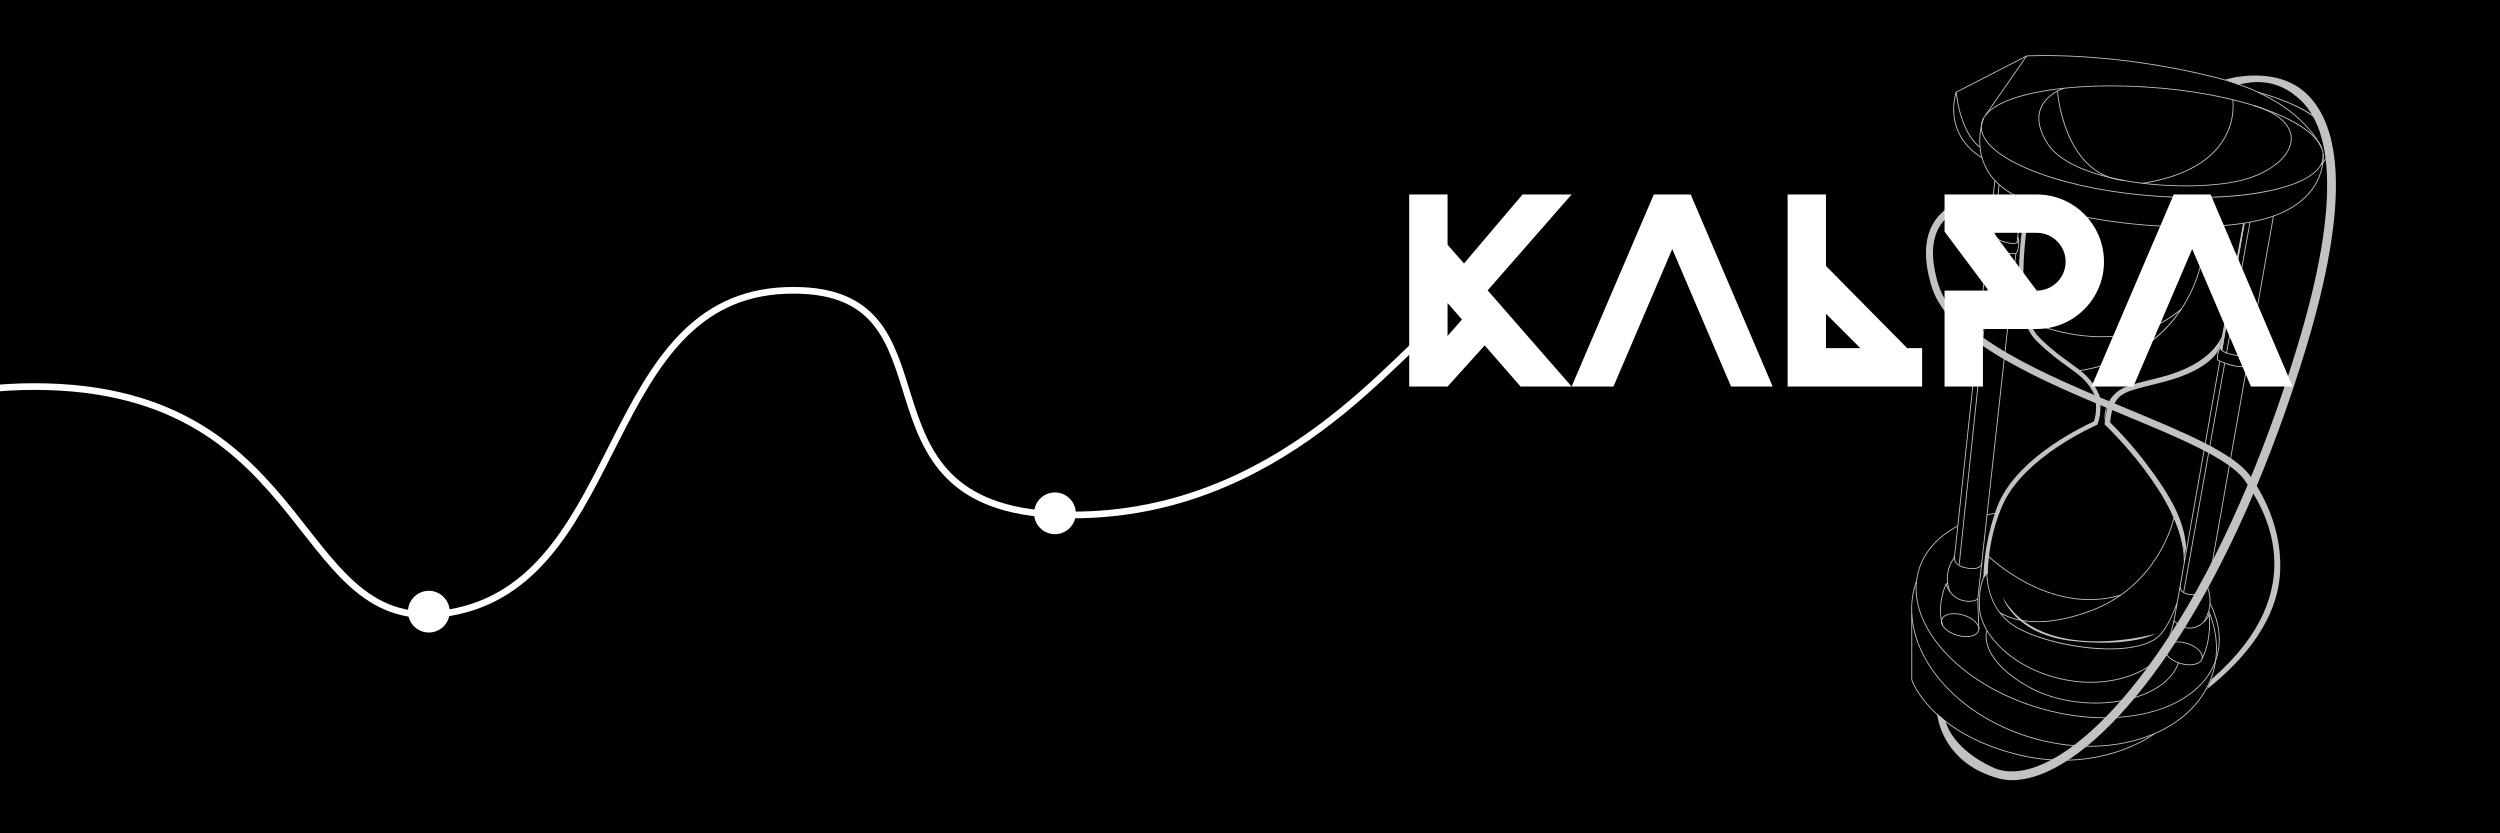 <?xml version="1.0" encoding="UTF-8" standalone="no"?>
<!DOCTYPE svg PUBLIC "-//W3C//DTD SVG 1.1//EN" "http://www.w3.org/Graphics/SVG/1.1/DTD/svg11.dtd">
<svg width="100%" height="100%" viewBox="0 0 1500 500" version="1.1" xmlns="http://www.w3.org/2000/svg" xmlns:xlink="http://www.w3.org/1999/xlink" xml:space="preserve" xmlns:serif="http://www.serif.com/" style="fill-rule:evenodd;clip-rule:evenodd;stroke-linecap:round;stroke-linejoin:round;stroke-miterlimit:1.5;">
    <rect x="0" y="0" width="1500" height="500"/>
    <g transform="matrix(0.174,0,0,0.174,1006.77,-26.211)">
        <path d="M1492.87,448.309C1399.05,448.309 1312.21,455.617 1239.21,470.011C1120.08,493.5 1052.08,533.526 1047.76,582.712C1038.59,686.862 1292.18,794.568 1613.05,822.808C1771.07,836.708 1921.27,831.353 2035.99,807.711C2152.52,783.695 2219.09,743.244 2223.44,693.81L2224.95,693.942L2223.44,693.81C2227.86,643.596 2173.13,591.409 2069.34,546.865C1964.85,502.024 1821.67,469.793 1666.17,456.108C1606.91,450.894 1548.66,448.309 1492.87,448.309ZM1782.71,833.504C1728.8,833.504 1671.82,831.021 1612.79,825.826C1456.79,812.098 1311.86,779.358 1204.69,733.638C1097,687.703 1040.2,634.008 1044.74,582.446C1049.19,531.797 1118.05,490.812 1238.62,467.037C1355.29,444.031 1507.23,439.079 1666.44,453.089C1989.86,481.552 2235.85,587.405 2226.46,694.076C2218.97,779.223 2034.7,833.504 1782.71,833.504Z" style="fill:rgb(194,194,194);fill-rule:nonzero;"/>
    </g>
    <g transform="matrix(0.174,0,0,0.174,1006.77,-26.211)">
        <path d="M1751.45,793.152C1700.77,793.154 1647.67,789.974 1596.01,783.436C1434.27,762.966 1317.2,713.968 1274.84,649.004C1244.74,602.865 1235.85,561.719 1248.41,526.709C1267.38,473.803 1329.8,453.665 1330.42,453.468L1331.33,456.359C1330.72,456.552 1269.71,476.265 1251.25,527.75C1239.05,561.816 1247.83,602.055 1277.37,647.35C1319.25,711.566 1435.53,760.072 1596.38,780.429C1735.32,798.012 1884.75,791.269 1968.23,763.656C2057.06,734.276 2114.03,680.928 2113.38,627.743C2112.81,580.676 2067.7,541.143 1986.38,516.427L1987.27,513.527C2069.96,538.66 2115.82,579.209 2116.41,627.707C2117.08,682.237 2059.29,736.729 1969.19,766.532C1916.41,783.989 1837.44,793.151 1751.45,793.152Z" style="fill:rgb(194,194,194);fill-rule:nonzero;"/>
    </g>
    <g transform="matrix(0.174,0,0,0.174,1006.77,-26.211)">
        <path d="M1763.12,934.679C1694.77,934.68 1621.3,930.458 1545.97,921.938C1374.91,902.596 1226.52,864.169 1149.02,819.15C1064.79,770.218 1043.06,701.597 1039.67,652.648C1035.99,599.668 1052.46,557.665 1052.63,557.247L1055.44,558.369C1055.28,558.782 1039.04,600.241 1042.7,652.556C1046.07,700.735 1067.51,768.293 1150.54,816.531C1227.7,861.349 1375.65,899.629 1546.31,918.928C1722.58,938.862 1888.73,935.244 2002.13,909C2126.43,880.237 2179.94,820.003 2202.95,774.539C2227.87,725.287 2223.38,682.245 2223.33,681.815L2226.34,681.475C2226.39,681.912 2230.99,725.715 2205.73,775.75C2182.46,821.85 2128.36,882.9 2002.81,911.953C1937.6,927.044 1855,934.677 1763.12,934.679Z" style="fill:rgb(194,194,194);fill-rule:nonzero;"/>
    </g>
    <g transform="matrix(0.174,0,0,0.174,1006.77,-26.211)">
        <path d="M1602.63,784.185L1602.15,781.192C1730.84,760.76 1821.52,714.686 1871.66,644.247C1924.26,570.373 1911.7,495.455 1911.57,494.706L1914.55,494.176C1914.69,494.937 1927.46,571.107 1874.13,646.005C1823.5,717.13 1732.15,763.62 1602.63,784.185Z" style="fill:rgb(194,194,194);fill-rule:nonzero;"/>
    </g>
    <g transform="matrix(0.174,0,0,0.174,1006.77,-26.211)">
        <path d="M1538.29,774.571C1429.55,764.919 1372.48,681.116 1343.74,612.512C1312.69,538.37 1307.19,465.541 1307.13,464.814L1310.16,464.598C1310.21,465.32 1315.69,537.72 1346.57,611.41C1374.98,679.214 1431.35,762.037 1538.56,771.553L1538.29,774.571Z" style="fill:rgb(194,194,194);fill-rule:nonzero;"/>
    </g>
    <g transform="matrix(0.174,0,0,0.174,1006.77,-26.211)">
        <path d="M1170.96,986.543L1187.53,836.343L1184.52,836.012L1167.69,988.588C1168.75,987.843 1169.81,987.129 1170.96,986.543Z" style="fill:rgb(194,194,194);fill-rule:nonzero;"/>
    </g>
    <g transform="matrix(0.174,0,0,0.174,1006.77,-26.211)">
        <path d="M1163.68,1024.97L1031.96,2219.24C1033.02,2219.19 1034.14,2219.55 1034.89,2220.33L1166.6,1026.11C1165.62,1025.87 1164.65,1025.5 1163.68,1024.97Z" style="fill:rgb(194,194,194);fill-rule:nonzero;"/>
    </g>
    <g transform="matrix(0.174,0,0,0.174,1006.77,-26.211)">
        <path d="M1092.35,938.456C1092.54,938.525 1092.71,938.627 1092.91,938.705L1108.78,787.394L1105.77,787.077L1089.96,937.712C1090.76,937.959 1091.56,938.178 1092.35,938.456Z" style="fill:rgb(194,194,194);fill-rule:nonzero;"/>
    </g>
    <g transform="matrix(0.174,0,0,0.174,1006.77,-26.211)">
        <path d="M1082.92,1004.82L968.345,2096.74C969.307,2097.38 970.258,2098.03 971.186,2098.7L1085.7,1007.34C1084.77,1006.5 1083.85,1005.66 1082.92,1004.82Z" style="fill:rgb(194,194,194);fill-rule:nonzero;"/>
    </g>
    <g transform="matrix(0.174,0,0,0.174,1006.77,-26.211)">
        <path d="M1973.7,1347.97C1974.17,1347.84 1974.62,1347.76 1975.08,1347.7L2054.85,896.023L2051.87,895.497L1971.81,1348.77C1972.42,1348.43 1973.06,1348.14 1973.7,1347.97Z" style="fill:rgb(194,194,194);fill-rule:nonzero;"/>
    </g>
    <g transform="matrix(0.174,0,0,0.174,1006.77,-26.211)">
        <path d="M1961.41,1411.56C1961.18,1411.61 1960.93,1411.64 1960.7,1411.68L1825.73,2175.84C1826.77,2176.06 1827.74,2176.38 1828.64,2176.79L1963.84,1411.34C1963.03,1411.52 1962.22,1411.61 1961.41,1411.56Z" style="fill:rgb(194,194,194);fill-rule:nonzero;"/>
    </g>
    <g transform="matrix(0.174,0,0,0.174,1006.77,-26.211)">
        <path d="M1891.59,1368.92C1892.06,1369.12 1892.51,1369.31 1892.97,1369.51L1974.05,916.916L1971.07,916.38L1890.08,1368.45C1890.58,1368.56 1891.08,1368.71 1891.59,1368.92Z" style="fill:rgb(194,194,194);fill-rule:nonzero;"/>
    </g>
    <g transform="matrix(0.174,0,0,0.174,1006.77,-26.211)">
        <path d="M1884.03,1402.22L1742.65,2191.45C1743.65,2191.75 1744.61,2192.15 1745.51,2192.65L1886.76,1404.18C1885.77,1403.61 1884.86,1402.96 1884.03,1402.22Z" style="fill:rgb(194,194,194);fill-rule:nonzero;"/>
    </g>
    <g transform="matrix(0.174,0,0,0.174,1006.77,-26.211)">
        <path d="M1678.96,2391.95C1673.56,2400.28 1667.27,2408.35 1660.01,2416.08C1596.84,2483.37 1473.62,2515.62 1353.43,2496.33C1165.2,2466.12 1044.84,2342.05 1041.27,2244.42C1037.81,2149.84 1066.96,2125.53 1067.25,2125.3L1065.38,2122.92C1064.13,2123.9 1034.71,2148.1 1038.24,2244.53C1041.86,2343.36 1163.21,2468.87 1352.95,2499.32C1376.3,2503.07 1399.75,2504.88 1422.88,2504.88C1519.74,2504.88 1610.69,2473.04 1662.22,2418.16C1668.38,2411.59 1673.83,2404.78 1678.68,2397.79C1678.72,2395.84 1678.83,2393.89 1678.96,2391.95Z" style="fill:rgb(194,194,194);fill-rule:nonzero;"/>
    </g>
    <g transform="matrix(0.174,0,0,0.174,1006.77,-26.211)">
        <path d="M1106.68,1916.42C1092.41,1918.86 1078.49,1921.79 1064.96,1925.19C1064.82,1926.25 1064.66,1927.31 1064.51,1928.37C1077.95,1924.96 1091.82,1922.08 1106.01,1919.61C1106.22,1918.55 1106.44,1917.48 1106.68,1916.42Z" style="fill:rgb(194,194,194);fill-rule:nonzero;"/>
    </g>
    <g transform="matrix(0.174,0,0,0.174,1006.77,-26.211)">
        <path d="M1835.42,2229.19C1835.24,2230.8 1834.93,2232.39 1834.51,2233.99C1864.58,2294.62 1873.65,2357.51 1856.39,2416.72C1804.28,2595.5 1532,2673.96 1249.44,2591.59C1112.45,2551.67 993.529,2480.33 914.586,2390.74C835.811,2301.33 806.31,2204.47 831.517,2117.99C850.321,2053.47 897.819,2002.05 964.086,1966.51C964.192,1965.33 964.306,1964.15 964.43,1962.97C896.514,1998.92 847.8,2051.29 828.608,2117.14C803.099,2204.65 832.826,2302.53 912.312,2392.74C991.631,2482.76 1111.06,2554.42 1248.59,2594.5C1325.03,2616.78 1400.71,2627.33 1471.56,2627.33C1664.11,2627.33 1820.86,2549.43 1859.3,2417.56C1877.1,2356.5 1867.23,2291.58 1835.42,2229.19Z" style="fill:rgb(194,194,194);fill-rule:nonzero;"/>
    </g>
    <g transform="matrix(0.174,0,0,0.174,1006.77,-26.211)">
        <path d="M1831.15,2256.25C1830.78,2257.77 1830.21,2259.06 1829.54,2260.22C1858.11,2329.87 1863.37,2401.32 1843.8,2468.45C1797.82,2626.21 1624.37,2722.42 1419.09,2722.41C1355.56,2722.41 1288.95,2713.19 1222.17,2693.72C939.612,2611.36 758.722,2376.3 818.933,2169.72C819.632,2167.33 820.441,2164.98 821.199,2162.6C821.18,2162.02 821.174,2161.42 821.23,2160.8C821.549,2157.29 821.878,2153.77 822.216,2150.25C819.976,2156.38 817.862,2162.57 816.024,2168.88C755.343,2377.05 937.16,2613.8 1221.32,2696.63C1288.37,2716.18 1355.2,2725.43 1419,2725.43C1625.61,2725.43 1800.35,2628.36 1846.71,2469.3C1866.75,2400.58 1861.02,2327.42 1831.15,2256.25Z" style="fill:rgb(194,194,194);fill-rule:nonzero;"/>
    </g>
    <g transform="matrix(0.174,0,0,0.174,1006.77,-26.211)">
        <path d="M1077.15,933.295L1094.32,773.223L1091.31,772.901L1074.16,932.781C1075.16,932.858 1076.17,933.015 1077.15,933.295Z" style="fill:rgb(194,194,194);fill-rule:nonzero;"/>
    </g>
    <g transform="matrix(0.174,0,0,0.174,1006.77,-26.211)">
        <path d="M1067.65,993.415L951.679,2074.73C952.033,2075.07 952.387,2075.4 952.731,2075.78C953.348,2076.46 953.863,2077.15 954.394,2077.83L1070.37,996.495C1069.5,995.431 1068.59,994.398 1067.65,993.415Z" style="fill:rgb(194,194,194);fill-rule:nonzero;"/>
    </g>
    <g transform="matrix(0.174,0,0,0.174,1006.77,-26.211)">
        <path d="M1927.4,1049.47C1928.38,1041.22 1929.34,1033.53 1930.3,1026.3C1930.29,1026.31 1930.28,1026.34 1930.27,1026.35C1929.73,1028.98 1929.19,1031.64 1928.69,1034.33C1928.95,1035.62 1928.97,1037.03 1928.67,1038.54C1927.89,1042.17 1927.59,1045.81 1927.4,1049.47Z" style="fill:rgb(194,194,194);fill-rule:nonzero;"/>
    </g>
    <g transform="matrix(0.174,0,0,0.174,1006.77,-26.211)">
        <path d="M1951.89,919.53C1949.46,928.53 1947.69,937.689 1945.92,946.853L1927.24,1052.9C1927.1,1056.44 1926.97,1059.99 1926.54,1063.54C1926.08,1067.34 1924.25,1070 1921.87,1071.56C1920.91,1080.47 1919.94,1089.88 1918.97,1099.84L1885.1,1292.17C1832.38,1415.21 1713.77,1450.62 1561.03,1482.59L1560.68,1482.71C1556.24,1484.86 1551.7,1486.98 1547.18,1489.09C1525.62,1499.15 1505.25,1508.66 1495.41,1521.35C1460.24,1566.7 1472.25,1609.78 1476.04,1612.94C1525.21,1653.84 1708.89,1855.43 1740.25,2036.42C1743.31,2054.07 1744.61,2072.28 1744.45,2090.63L1720.66,2225.73C1700.94,2285.05 1672.69,2332.64 1650.63,2349.05C1547.43,2425.82 1246.36,2373.14 1147.88,2298.97C1098.83,2262.03 1071.57,2206.59 1066.86,2134.19C1062.39,2065.39 1079.4,1983.12 1116.05,1896.26C1188.13,1725.47 1440.98,1612.57 1443.52,1611.45L1444.12,1611.19L1444.34,1610.58C1485.48,1495.78 1399.92,1436.48 1324.43,1384.17C1294,1363.08 1265.26,1343.15 1245.55,1320.77C1141.28,1202.31 1211.86,850.468 1212.59,846.929L1209.62,846.32C1209.44,847.208 1191.37,936.31 1186.5,1038.98C1182,1133.91 1188.2,1260.2 1243.28,1322.78C1263.22,1345.43 1292.12,1365.46 1322.7,1386.66C1397.16,1438.26 1481.54,1496.73 1441.7,1608.95C1427.82,1615.21 1184.09,1727.25 1113.26,1895.09C1076.43,1982.37 1059.34,2065.12 1063.84,2134.39C1068.54,2206.67 1096.97,2264.42 1146.06,2301.39C1195.53,2338.64 1294.66,2371.07 1398.6,2384C1513.01,2398.24 1605.52,2386.38 1652.45,2351.48C1672.7,2336.41 1698.13,2295.43 1717.58,2243.2L1706.97,2303.43C1708.63,2299.19 1710.1,2294.88 1711.03,2290.3C1711.48,2288.08 1712.28,2286.25 1713.34,2284.76L1723.75,2225.64C1725.03,2221.75 1741.33,2125.83 1741.33,2125.83C1742.52,2115.75 1747.44,2092.67 1747.46,2091.06L1869.58,1397.74C1868.59,1397.43 1867.63,1396.98 1866.74,1396.4L1747.24,2074.83C1746.74,2061.67 1745.44,2048.64 1743.24,2035.9C1726.85,1941.35 1667.98,1842.66 1621.47,1776.52C1567.3,1699.48 1509.11,1636.51 1478,1610.63C1475.86,1608.39 1463.24,1567.78 1497.81,1523.2C1507.2,1511.09 1527.24,1501.74 1548.47,1491.83C1552.94,1489.75 1557.43,1487.65 1561.84,1485.52C1710.86,1454.32 1827.59,1419.8 1882.92,1304.56L1873.57,1357.6C1874.58,1357.68 1875.58,1357.89 1876.54,1358.24L1886.48,1301.79C1887.47,1290.91 1890.73,1280.44 1893.73,1269.41C1893.79,1269.19 1893.84,1268.97 1893.89,1268.75C1892.82,1271.98 1891.76,1275.21 1890.61,1278.32L1913.86,1146.34C1914.24,1139.55 1914.54,1132.77 1916.02,1125.98C1918.73,1113.58 1920.99,1101.14 1923.16,1088.63C1923.43,1087.03 1923.98,1085.72 1924.72,1084.67L1953.82,919.476C1953.17,919.526 1952.54,919.546 1951.89,919.53Z" style="fill:rgb(194,194,194);fill-rule:nonzero;"/>
    </g>
    <g transform="matrix(0.174,0,0,0.174,1006.77,-26.211)">
        <path d="M952.242,2268.26C946.364,2268.26 940.76,2268.82 935.592,2269.96C922.206,2272.92 913.427,2279.38 910.872,2288.14C908.318,2296.91 912.252,2307.07 921.954,2316.76C931.887,2326.68 946.596,2334.83 963.371,2339.72C980.143,2344.62 996.931,2345.64 1010.64,2342.61C1024.03,2339.65 1032.81,2333.19 1035.36,2324.43C1040.73,2305.99 1017.18,2282.86 982.861,2272.85C972.412,2269.8 961.955,2268.26 952.242,2268.26ZM994,2347.34C983.993,2347.34 973.246,2345.76 962.522,2342.63C945.268,2337.6 930.1,2329.17 919.812,2318.9C909.293,2308.39 905.083,2297.17 907.963,2287.3C910.841,2277.42 920.422,2270.21 934.938,2267.01C949.131,2263.87 966.451,2264.91 983.71,2269.94C1019.63,2280.41 1044.11,2305.24 1038.27,2325.28C1035.39,2335.15 1025.81,2342.36 1011.29,2345.57C1005.92,2346.76 1000.1,2347.34 994,2347.34Z" style="fill:rgb(194,194,194);fill-rule:nonzero;"/>
    </g>
    <g transform="matrix(0.174,0,0,0.174,1006.77,-26.211)">
        <path d="M1722.58,2365.56C1716.7,2365.56 1711.09,2366.12 1705.92,2367.27C1692.54,2370.23 1683.76,2376.68 1681.2,2385.45C1678.65,2394.21 1682.58,2404.37 1692.29,2414.06C1702.22,2423.98 1716.93,2432.13 1733.7,2437.02C1750.48,2441.92 1767.27,2442.94 1780.97,2439.91C1794.36,2436.95 1803.14,2430.49 1805.69,2421.73C1811.07,2403.29 1787.52,2380.15 1753.19,2370.15C1742.74,2367.1 1732.29,2365.56 1722.58,2365.56ZM1764.33,2444.64C1754.33,2444.64 1743.58,2443.06 1732.86,2439.93C1715.6,2434.9 1700.43,2426.48 1690.14,2416.2C1679.62,2405.7 1675.42,2394.47 1678.29,2384.6C1681.17,2374.72 1690.75,2367.51 1705.27,2364.31C1719.46,2361.17 1736.79,2362.21 1754.04,2367.24C1789.97,2377.71 1814.44,2402.54 1808.6,2422.58C1805.72,2432.45 1796.14,2439.66 1781.63,2442.87C1776.25,2444.06 1770.43,2444.64 1764.33,2444.64Z" style="fill:rgb(194,194,194);fill-rule:nonzero;"/>
    </g>
    <g transform="matrix(0.174,0,0,0.174,1006.77,-26.211)">
        <path d="M1724.53,2435.59C1708.33,2482.57 1663.62,2521.92 1598.65,2546.4C1478.54,2591.65 1317.68,2579.38 1207.46,2516.55C1114.51,2463.58 1081.47,2412.64 1070.13,2379.23C1062.3,2356.17 1063.46,2338.12 1065.33,2328.01C1064.42,2327.05 1063.58,2326.02 1062.8,2324.95C1060.57,2334.77 1058.49,2354.19 1067.17,2379.94C1078.62,2413.91 1112,2465.64 1205.96,2519.19C1272.18,2556.93 1356.55,2576.55 1439.53,2576.55C1495.57,2576.55 1550.98,2567.59 1599.71,2549.23C1665.55,2524.43 1710.89,2484.42 1727.4,2436.58L1724.53,2435.59Z" style="fill:rgb(194,194,194);fill-rule:nonzero;"/>
    </g>
    <g transform="matrix(0.174,0,0,0.174,1006.77,-26.211)">
        <path d="M1383.41,1430.83L1382.91,1427.84C1614.98,1389.54 1721.46,1256.78 1769.93,1152.15C1822.47,1038.75 1820.09,933.102 1820.06,932.046L1823.09,931.96C1823.12,933.021 1825.51,1039.38 1772.68,1153.42C1741.64,1220.43 1697.9,1276.96 1642.67,1321.44C1573.66,1377.02 1486.43,1413.83 1383.41,1430.83Z" style="fill:rgb(194,194,194);fill-rule:nonzero;"/>
    </g>
    <g transform="matrix(0.174,0,0,0.174,1006.77,-26.211)">
        <path d="M1709.5,1934.14C1709.37,1934.72 1696.96,1992.78 1655.79,2061.04C1617.79,2124.05 1546.84,2208.81 1424.61,2254.85C1302.49,2300.84 1219.05,2296.91 1170.56,2285.52C1141.32,2278.65 1120.95,2268.32 1108.59,2260.47C1110.49,2262.56 1112.19,2264.79 1113.68,2267.17C1126.34,2274.34 1144.75,2282.54 1169.6,2288.4C1187.84,2292.71 1210.98,2295.97 1239.19,2295.97C1286.67,2295.97 1348.53,2286.74 1425.68,2257.68C1548.72,2211.34 1620.14,2126.02 1658.38,2062.61C1699.82,1993.91 1712.34,1935.34 1712.46,1934.75L1709.5,1934.14Z" style="fill:rgb(194,194,194);fill-rule:nonzero;"/>
    </g>
    <g transform="matrix(0.174,0,0,0.174,1006.77,-26.211)">
        <path d="M1328.33,2773.62C1276.4,2773.62 1218.46,2767.19 1155.82,2750.28C1003.79,2709.23 916.477,2642.16 870.006,2593.12C819.563,2539.9 804.934,2495.71 804.792,2495.27L804.719,2494.81L804.719,2267.35L807.75,2267.35L807.75,2494.56C808.919,2497.97 824.128,2540.36 872.349,2591.19C918.552,2639.89 1005.37,2706.52 1156.61,2747.35C1307.94,2788.21 1431.77,2767.63 1509,2743.17C1592.64,2716.68 1641.08,2680.11 1641.56,2679.74L1643.4,2682.15C1642.91,2682.52 1594.06,2719.41 1509.92,2746.06C1464.28,2760.51 1402.44,2773.62 1328.33,2773.62Z" style="fill:rgb(194,194,194);fill-rule:nonzero;"/>
    </g>
    <g transform="matrix(0.174,0,0,0.174,1006.77,-26.211)">
        <path d="M2218.86,663.144C2218.7,662.725 2202.11,620.699 2149.57,570.011C2101.06,523.212 2011.12,459.253 1858.11,420.318C1502.41,329.813 1219.55,344.157 1203.19,345.096L1062.79,547.563L1060.3,545.836L1201.53,342.162L1202.26,342.115C1205.14,341.927 1493.72,324.475 1858.85,417.383C2012.63,456.512 2103.06,520.876 2151.83,567.982C2204.77,619.111 2221.52,661.631 2221.68,662.055L2218.86,663.144Z" style="fill:rgb(194,194,194);fill-rule:nonzero;"/>
    </g>
    <g transform="matrix(0.174,0,0,0.174,1006.77,-26.211)">
        <path d="M1039.71,658.85C969.799,604.856 958.114,469.988 958.003,468.633L957.922,467.625L1201.67,342.279L1203.05,344.975L961.116,469.391C962.319,481.836 975.88,605.723 1041.57,656.453L1039.71,658.85Z" style="fill:rgb(194,194,194);fill-rule:nonzero;"/>
    </g>
    <g transform="matrix(0.174,0,0,0.174,1006.77,-26.211)">
        <path d="M1035.29,2219.56L1035.28,2213.78L1032.91,2215.4C1032.69,2215.55 1009.85,2230.69 973.649,2217.09C941.052,2204.85 928.576,2172.11 926.299,2165.3L932.132,2162.73C932.105,2162.65 932.064,2162.58 932.038,2162.51C931.74,2161.59 931.512,2160.69 931.309,2159.78L922.629,2163.61L922.984,2164.87C923.098,2165.28 934.838,2205.75 972.583,2219.93C1003.97,2231.72 1025.36,2222.97 1032.26,2219.29L1036.11,2319.15L1039.14,2319.03L1035.29,2219.56Z" style="fill:rgb(194,194,194);fill-rule:nonzero;"/>
    </g>
    <g transform="matrix(0.174,0,0,0.174,1006.77,-26.211)">
        <path d="M910.647,2306.71C889.827,2234.85 922.74,2164.51 923.076,2163.81L925.81,2165.12C925.48,2165.81 893.066,2235.14 913.559,2305.87L910.647,2306.71Z" style="fill:rgb(194,194,194);fill-rule:nonzero;"/>
    </g>
    <g transform="matrix(0.174,0,0,0.174,1006.77,-26.211)">
        <path d="M936.311,2191.19C936.169,2190.85 922.151,2156.72 929.114,2123.79C936.061,2090.96 951.649,2072.03 952.309,2071.25L956.101,2066.71L954.958,2072.52C954.942,2072.6 953.41,2080.82 959.428,2089.42C966.133,2099 979.2,2105.37 998.267,2108.35C1023.79,2112.34 1035.44,2107.55 1040.71,2102.83C1046.18,2097.94 1046,2092.23 1045.99,2092.17L1049.02,2092.04C1049.03,2092.33 1049.26,2099.25 1042.73,2105.09C1034.35,2112.59 1019.23,2114.69 997.799,2111.34C977.835,2108.23 964.071,2101.41 956.89,2091.08C953.212,2085.79 952.067,2080.67 951.797,2077.06C946.944,2084.16 937.094,2100.72 932.079,2124.42C925.309,2156.44 938.969,2189.69 939.108,2190.03L936.311,2191.19Z" style="fill:rgb(194,194,194);fill-rule:nonzero;"/>
    </g>
    <g transform="matrix(0.174,0,0,0.174,1006.77,-26.211)">
        <path d="M1826.45,2264.93C1826.09,2265.92 1825.7,2266.9 1825.3,2267.87L1830,2271.47C1826.52,2277.7 1807.76,2308.44 1774.53,2314.27C1737.84,2320.69 1712.12,2290.33 1711.87,2290.02L1709.98,2287.75L1700.74,2323.17L1686.81,2374.34C1688.12,2373.42 1689.38,2372.45 1690.7,2371.56L1703.67,2323.95L1711.47,2294.05C1718.28,2301.08 1742.48,2322.97 1775.05,2317.25C1813.4,2310.53 1833.11,2272.13 1833.3,2271.74L1833.86,2270.62L1826.45,2264.93Z" style="fill:rgb(194,194,194);fill-rule:nonzero;"/>
    </g>
    <g transform="matrix(0.174,0,0,0.174,1006.77,-26.211)">
        <path d="M1808.5,2422.85L1805.8,2421.46C1840.29,2354.19 1830.55,2272.07 1830.44,2271.25L1833.45,2270.87C1833.55,2271.7 1843.42,2354.72 1808.5,2422.85Z" style="fill:rgb(194,194,194);fill-rule:nonzero;"/>
    </g>
    <g transform="matrix(0.174,0,0,0.174,1006.77,-26.211)">
        <path d="M1815.17,2295.58L1812.64,2293.91C1812.84,2293.6 1832.81,2262.77 1833.41,2229.14C1833.84,2204.44 1828.34,2185.91 1825.31,2177.67C1824.2,2181.44 1821.83,2186.64 1816.75,2191.38C1807.75,2199.79 1793.67,2203.63 1774.94,2202.8C1754.77,2201.9 1741.25,2197 1734.76,2188.23C1729.26,2180.8 1731.07,2173.42 1731.15,2173.11L1734.09,2173.87C1734.02,2174.12 1732.57,2180.23 1737.24,2186.49C1743.1,2194.34 1756.18,2198.93 1775.07,2199.77C1792.97,2200.54 1806.3,2197 1814.69,2189.17C1822.93,2181.47 1823.25,2172.35 1823.25,2172.26L1823.41,2165.98L1826.13,2171.64C1826.58,2172.57 1837.05,2194.74 1836.44,2229.19C1835.83,2263.71 1815.38,2295.26 1815.17,2295.58Z" style="fill:rgb(194,194,194);fill-rule:nonzero;"/>
    </g>
    <g transform="matrix(0.174,0,0,0.174,1006.77,-26.211)">
        <path d="M1091.13,939.167C1090.18,939.126 1067.77,938.045 1058.27,925.919C1054.52,921.139 1053.3,915.314 1054.66,908.61C1060.26,880.792 1080.99,878.624 1081.19,878.605L1081.47,881.623C1080.71,881.696 1062.77,883.692 1057.63,909.208C1056.46,915.004 1057.47,919.995 1060.65,924.044C1069.28,935.071 1091.04,936.13 1091.26,936.139L1091.13,939.167Z" style="fill:rgb(194,194,194);fill-rule:nonzero;"/>
    </g>
    <g transform="matrix(0.174,0,0,0.174,1006.77,-26.211)">
        <path d="M1163.26,1026.95C1150.85,1026.95 1085.01,1025.3 1065,990.875C1043.48,953.828 1054.08,917.089 1054.19,916.722L1057.09,917.589C1056.98,917.942 1046.78,953.476 1067.62,989.354C1087.44,1023.45 1157.61,1023.98 1164.56,1023.91C1166.41,1022.08 1175.44,1011.29 1173.31,978.223L1176.34,978.028C1178.82,1016.57 1166.58,1026.24 1166.06,1026.63L1165.67,1026.93L1165.18,1026.94C1164.94,1026.94 1164.28,1026.95 1163.26,1026.95Z" style="fill:rgb(194,194,194);fill-rule:nonzero;"/>
    </g>
    <g transform="matrix(0.174,0,0,0.174,1006.77,-26.211)">
        <path d="M1156.52,991.626C1147.68,991.626 1135.93,989.529 1121.34,985.334C1108.27,981.581 1098.99,974.867 1093.76,965.383C1085.74,950.853 1090.13,935.217 1090.32,934.559L1093.23,935.401C1093.2,935.491 1090.66,944.546 1092.98,954.82C1096.07,968.456 1105.89,977.742 1122.17,982.422C1155.74,992.067 1167.41,988.708 1171.3,984.192C1174.29,980.719 1173.95,974.916 1170.29,966.947L1173.05,965.683C1177.24,974.826 1177.42,981.718 1173.6,986.169C1170.47,989.807 1164.76,991.626 1156.52,991.626Z" style="fill:rgb(194,194,194);fill-rule:nonzero;"/>
    </g>
    <g transform="matrix(0.174,0,0,0.174,1006.77,-26.211)">
        <path d="M1996.65,1355.54C1984.29,1355.54 1971.69,1350.11 1970.98,1349.8L1972.19,1347.03C1972.42,1347.12 1994.83,1356.76 2007.99,1350.22C2012.43,1348.02 2015.35,1344.13 2016.66,1338.67C2022.76,1313.44 1982.23,1299.64 1981.82,1299.5L1982.78,1296.62C1984.56,1297.22 2026.35,1311.45 2019.61,1339.38C2018.07,1345.75 2014.61,1350.31 2009.33,1352.94C2005.51,1354.83 2001.1,1355.54 1996.65,1355.54Z" style="fill:rgb(194,194,194);fill-rule:nonzero;"/>
    </g>
    <g transform="matrix(0.174,0,0,0.174,1006.77,-26.211)">
        <path d="M1942.01,1416.39C1905.48,1416.39 1863.18,1395.17 1860.85,1393.98L1860.44,1393.78L1860.21,1393.38C1859.88,1392.78 1852.21,1378.32 1871.44,1344.77L1874.07,1346.27C1857.52,1375.15 1861.72,1389.09 1862.69,1391.52C1869.06,1394.65 1937.8,1427.52 1972.06,1406.04C2007.9,1383.58 2013.48,1346.84 2013.53,1346.47L2016.53,1346.89C2016.48,1347.27 2010.75,1385.37 1973.67,1408.61C1964.69,1414.24 1953.64,1416.39 1942.01,1416.39Z" style="fill:rgb(194,194,194);fill-rule:nonzero;"/>
    </g>
    <g transform="matrix(0.174,0,0,0.174,1006.77,-26.211)">
        <path d="M1934.13,1378.42C1930.15,1378.42 1925.93,1377.99 1921.48,1377.13C1889.98,1371.06 1872.78,1362.86 1870.36,1352.77C1869.02,1347.13 1872.27,1341.21 1880.04,1335.18L1881.9,1337.57C1875.15,1342.81 1872.26,1347.69 1873.31,1352.06C1875.36,1360.64 1892.67,1368.49 1922.05,1374.16C1936.02,1376.85 1947.46,1375.12 1956.09,1369.01C1968.35,1360.33 1970.66,1345.66 1970.69,1345.51L1973.68,1345.96C1973.58,1346.61 1971.15,1362.07 1957.84,1371.49C1951.32,1376.1 1943.37,1378.42 1934.13,1378.42Z" style="fill:rgb(194,194,194);fill-rule:nonzero;"/>
    </g>
    <g transform="matrix(0.174,0,0,0.174,1006.77,-26.211)">
        <path d="M1460.15,1313.36C1435.75,1313.36 1412.68,1311.72 1391.63,1309.21C1288.12,1296.85 1210.04,1261.25 1209.26,1260.89L1210.53,1258.14C1211.3,1258.49 1289.02,1293.92 1392.08,1306.21C1487.07,1317.54 1623.66,1310.96 1734.93,1215.3L1736.9,1217.59C1649.46,1292.78 1546.56,1313.36 1460.15,1313.36Z" style="fill:rgb(194,194,194);fill-rule:nonzero;"/>
    </g>
    <g transform="matrix(0.174,0,0,0.174,1006.77,-26.211)">
        <path d="M1419.86,2219.76C1334.26,2219.76 1258.32,2191.56 1203.56,2163.15C1120.41,2120.02 1066.86,2067.15 1066.32,2066.62L1068.46,2064.47C1068.99,2065 1122.28,2117.59 1205.04,2160.5C1281.33,2200.06 1398.99,2239.25 1526.33,2201.31L1527.19,2204.22C1490.36,2215.19 1454.32,2219.76 1419.86,2219.76Z" style="fill:rgb(194,194,194);fill-rule:nonzero;"/>
    </g>
    <g transform="matrix(0.174,0,0,0.174,1006.77,-26.211)">
        <path d="M1047.71,696.156C975.358,651.11 954.833,591.478 950.358,549.383C945.51,503.798 957.962,468.352 958.087,468L960.94,469.021C960.816,469.368 948.579,504.266 953.385,549.189C957.812,590.572 978.049,649.216 1049.31,693.584L1047.71,696.156Z" style="fill:rgb(194,194,194);fill-rule:nonzero;"/>
    </g>
    <g transform="matrix(0.174,0,0,0.174,1006.77,-26.211)">
        <path d="M2218.3,719.937L2216.28,717.676C2216.71,717.293 2259.14,678.655 2247.41,627.601C2233.42,566.674 2147.79,512.166 1999.8,469.968L2000.63,467.053C2151.91,510.188 2235.93,563.984 2250.37,626.953C2262.48,679.763 2218.74,719.542 2218.3,719.937Z" style="fill:rgb(194,194,194);fill-rule:nonzero;"/>
    </g>
    <g transform="matrix(0.174,0,0,0.174,1006.77,-26.211)">
        <path d="M1876.06,1360.96L1868.08,1350.96L1948.96,920.671L1954.46,920.671L1876.06,1360.96Z" style="fill:rgb(194,194,194);fill-rule:nonzero;"/>
    </g>
    <g transform="matrix(0.174,0,0,0.174,1006.77,-26.211)">
        <path d="M1151.27,2840.9C1123.44,2840.9 1098.31,2833.68 1074.15,2824.77C907.079,2763.12 894.69,2616.95 893.076,2611.54L922.629,2636.44C926.989,2656.19 955.93,2736.98 1086.82,2797.24C1133.54,2818.76 1193.6,2814.22 1260.51,2784.12C1396.03,2723.17 1551.31,2564.71 1697.75,2337.92C1867.09,2075.66 2019.09,1730.72 2137.32,1340.38C2209.97,1100.51 2243.83,903.924 2237.95,756.073C2233.32,639.458 2204.13,553.353 2151.19,500.149C2057.43,405.913 1956.42,437.831 1932.73,442.826L1887.3,425.105C1893.75,423.168 2065.7,371.549 2172.44,478.543C2231,537.238 2263.23,630.104 2268.22,754.559C2274.29,905.834 2240.01,1105.89 2166.32,1349.16C2047.28,1742.17 1894.05,2089.76 1723.2,2354.36C1573.64,2586 1413.73,2748.44 1272.94,2811.76C1229.81,2831.16 1188.78,2840.9 1151.27,2840.9Z" style="fill:rgb(194,194,194);fill-rule:nonzero;"/>
    </g>
    <g transform="matrix(0.174,0,0,0.174,1006.77,-26.211)">
        <path d="M1068.42,2127.97L1053.27,2142.12C1056.24,2002.06 1103.85,1889.55 1106.83,1883.54C1179.14,1721.57 1404.36,1617.24 1433.97,1604.1C1446.83,1570.32 1440.22,1525.87 1439.16,1519.42C1416.78,1467.39 1388.1,1446.79 1344.81,1415.69C1315.67,1394.76 1279.42,1368.71 1235.66,1325.48C1126.5,1217.65 1199.06,859.958 1202.2,844.785L1217.04,847.856C1216.28,851.492 1142.98,1212.63 1246.3,1314.7C1289.22,1357.1 1324.94,1382.76 1353.65,1403.38C1397.6,1434.96 1429.35,1457.77 1453.44,1514.29L1453.77,1515.06L1453.92,1515.89C1454.34,1518.16 1463.98,1571.95 1446.84,1612.73L1445.65,1615.54L1442.84,1616.75C1440.36,1617.82 1193.91,1725.4 1120.6,1889.86L1120.45,1890.17C1119.96,1891.15 1071.34,1990.06 1068.42,2127.97Z" style="fill:rgb(194,194,194);fill-rule:nonzero;"/>
    </g>
    <g transform="matrix(0.174,0,0,0.174,1006.77,-26.211)">
        <path d="M1746.95,2068.86C1730.67,1860.67 1476.89,1619.59 1474.4,1617.25L1471.12,1614.16L1471.59,1609.68C1483.48,1496.47 1520.83,1487.24 1620.65,1462.58C1634.74,1459.09 1650.71,1455.15 1667.96,1450.57C1837.58,1406.52 1872.44,1318.26 1872.72,1317.38L1870.07,1343.16C1868.87,1347.17 1853.05,1421.28 1672.58,1468.16C1655.22,1472.76 1639.17,1476.73 1625.02,1480.23C1528.12,1504.16 1501.03,1510.86 1490.16,1607.17C1504,1620.62 1559.33,1675.72 1615.53,1750.1C1702.67,1865.45 1745.43,1946.63 1752.51,2037.17L1746.95,2068.86Z" style="fill:rgb(194,194,194);fill-rule:nonzero;"/>
    </g>
    <g transform="matrix(0.174,0,0,0.174,1006.77,-26.211)">
        <path d="M1824.43,2526.81L1839.68,2493.02C2199.84,2181.12 2017.21,1896.18 1953.64,1806.09C1901.92,1732.78 1725.32,1659.49 1538.35,1581.91C1254.42,1464.08 932.592,1330.54 874.432,1137.89C843.628,1035.85 849.983,956.458 893.319,901.915C960.038,817.939 1083.06,824.954 1088.51,825.309L1084.24,849.671C1083.03,849.603 970.951,843.044 912.224,917.091C874.195,965.041 869.289,1036.97 897.639,1130.88C952.485,1312.55 1268.68,1443.76 1547.65,1559.52C1746.2,1641.91 1917.68,1713.07 1973.45,1792.11C2048.77,1898.87 2085.04,2021.07 2075.58,2136.2C2063.8,2279.6 1967.01,2414.58 1824.43,2526.81Z" style="fill:rgb(194,194,194);fill-rule:nonzero;"/>
    </g>
    <g transform="matrix(0.174,0,0,0.174,1006.77,-26.211)">
        <path d="M1119.93,2210.05C1119.93,2210.05 1160.21,2340.23 1364.49,2361.49C1568.78,2382.76 1647.03,2335.95 1647.03,2335.95C1647.03,2335.95 1255.14,2447.51 1119.93,2210.05Z" style="fill:rgb(194,194,194);fill-rule:nonzero;"/>
    </g>
    <g transform="matrix(0.519,0,0,0.519,659.47,306.242)">
        <path d="M546.248,-365.257L449.192,-254.377L546.248,-143.209L487.208,-143.209L445.736,-190.729L402.824,-143.209L358.472,-143.209L358.472,-365.257L402.824,-365.257L402.824,-307.081L421.832,-285.481L489.512,-365.257L546.248,-365.257ZM402.824,-239.689L402.824,-201.673L419.528,-220.681L402.824,-239.689Z" style="fill:white;fill-rule:nonzero;"/>
        <path d="M730.568,-143.209L662.6,-302.185L594.632,-143.209L546.248,-143.209L641.288,-365.257L683.912,-365.257L778.664,-143.209L730.568,-143.209Z" style="fill:white;fill-rule:nonzero;"/>
        <path d="M840.296,-282.601L934.184,-187.561L951.464,-187.561L951.464,-143.209L795.944,-143.209L795.944,-365.257L840.296,-365.257L840.296,-282.601ZM880.04,-187.561L840.296,-227.305L840.296,-187.561L880.04,-187.561Z" style="fill:white;fill-rule:nonzero;"/>
        <path d="M1021.74,-209.737L1021.74,-143.209L977.384,-143.209L977.384,-254.089L1028.36,-254.089L977.384,-322.345L977.384,-365.257L1083.94,-365.257C1126.86,-365.257 1161.7,-330.409 1161.7,-287.497C1161.7,-244.585 1126.86,-209.737 1083.94,-209.737L1021.74,-209.737ZM1083.94,-320.905L1034.12,-320.905L1083.94,-254.089C1102.38,-254.089 1117.35,-269.065 1117.35,-287.497C1117.35,-305.929 1102.38,-320.905 1083.94,-320.905Z" style="fill:white;fill-rule:nonzero;"/>
        <path d="M1331.62,-143.209L1263.66,-302.185L1195.69,-143.209L1147.3,-143.209L1242.34,-365.257L1284.97,-365.257L1379.72,-143.209L1331.62,-143.209Z" style="fill:white;fill-rule:nonzero;"/>
    </g>
    <g transform="matrix(1,0,0,1,-236.804,21.843)">
        <path d="M-24.903,380.161C-24.903,380.161 84.66,209.927 257.625,210.093C430.59,210.259 410.758,367.562 511.713,344.748C612.668,321.935 598.048,156.332 708.416,152.422C818.785,148.511 739.122,282.745 872.623,287.011C1006.12,291.278 1078.74,182.866 1102.17,171.869" style="fill:none;stroke:white;stroke-width:4px;"/>
    </g>
    <g transform="matrix(1,0,0,1,-91.852,106.474)">
        <circle cx="349.155" cy="260.518" r="10.518" style="fill:white;stroke:white;stroke-width:4px;"/>
    </g>
    <g transform="matrix(1,0,0,1,283.805,47.467)">
        <circle cx="349.155" cy="260.518" r="10.518" style="fill:white;stroke:white;stroke-width:4px;"/>
    </g>
</svg>
